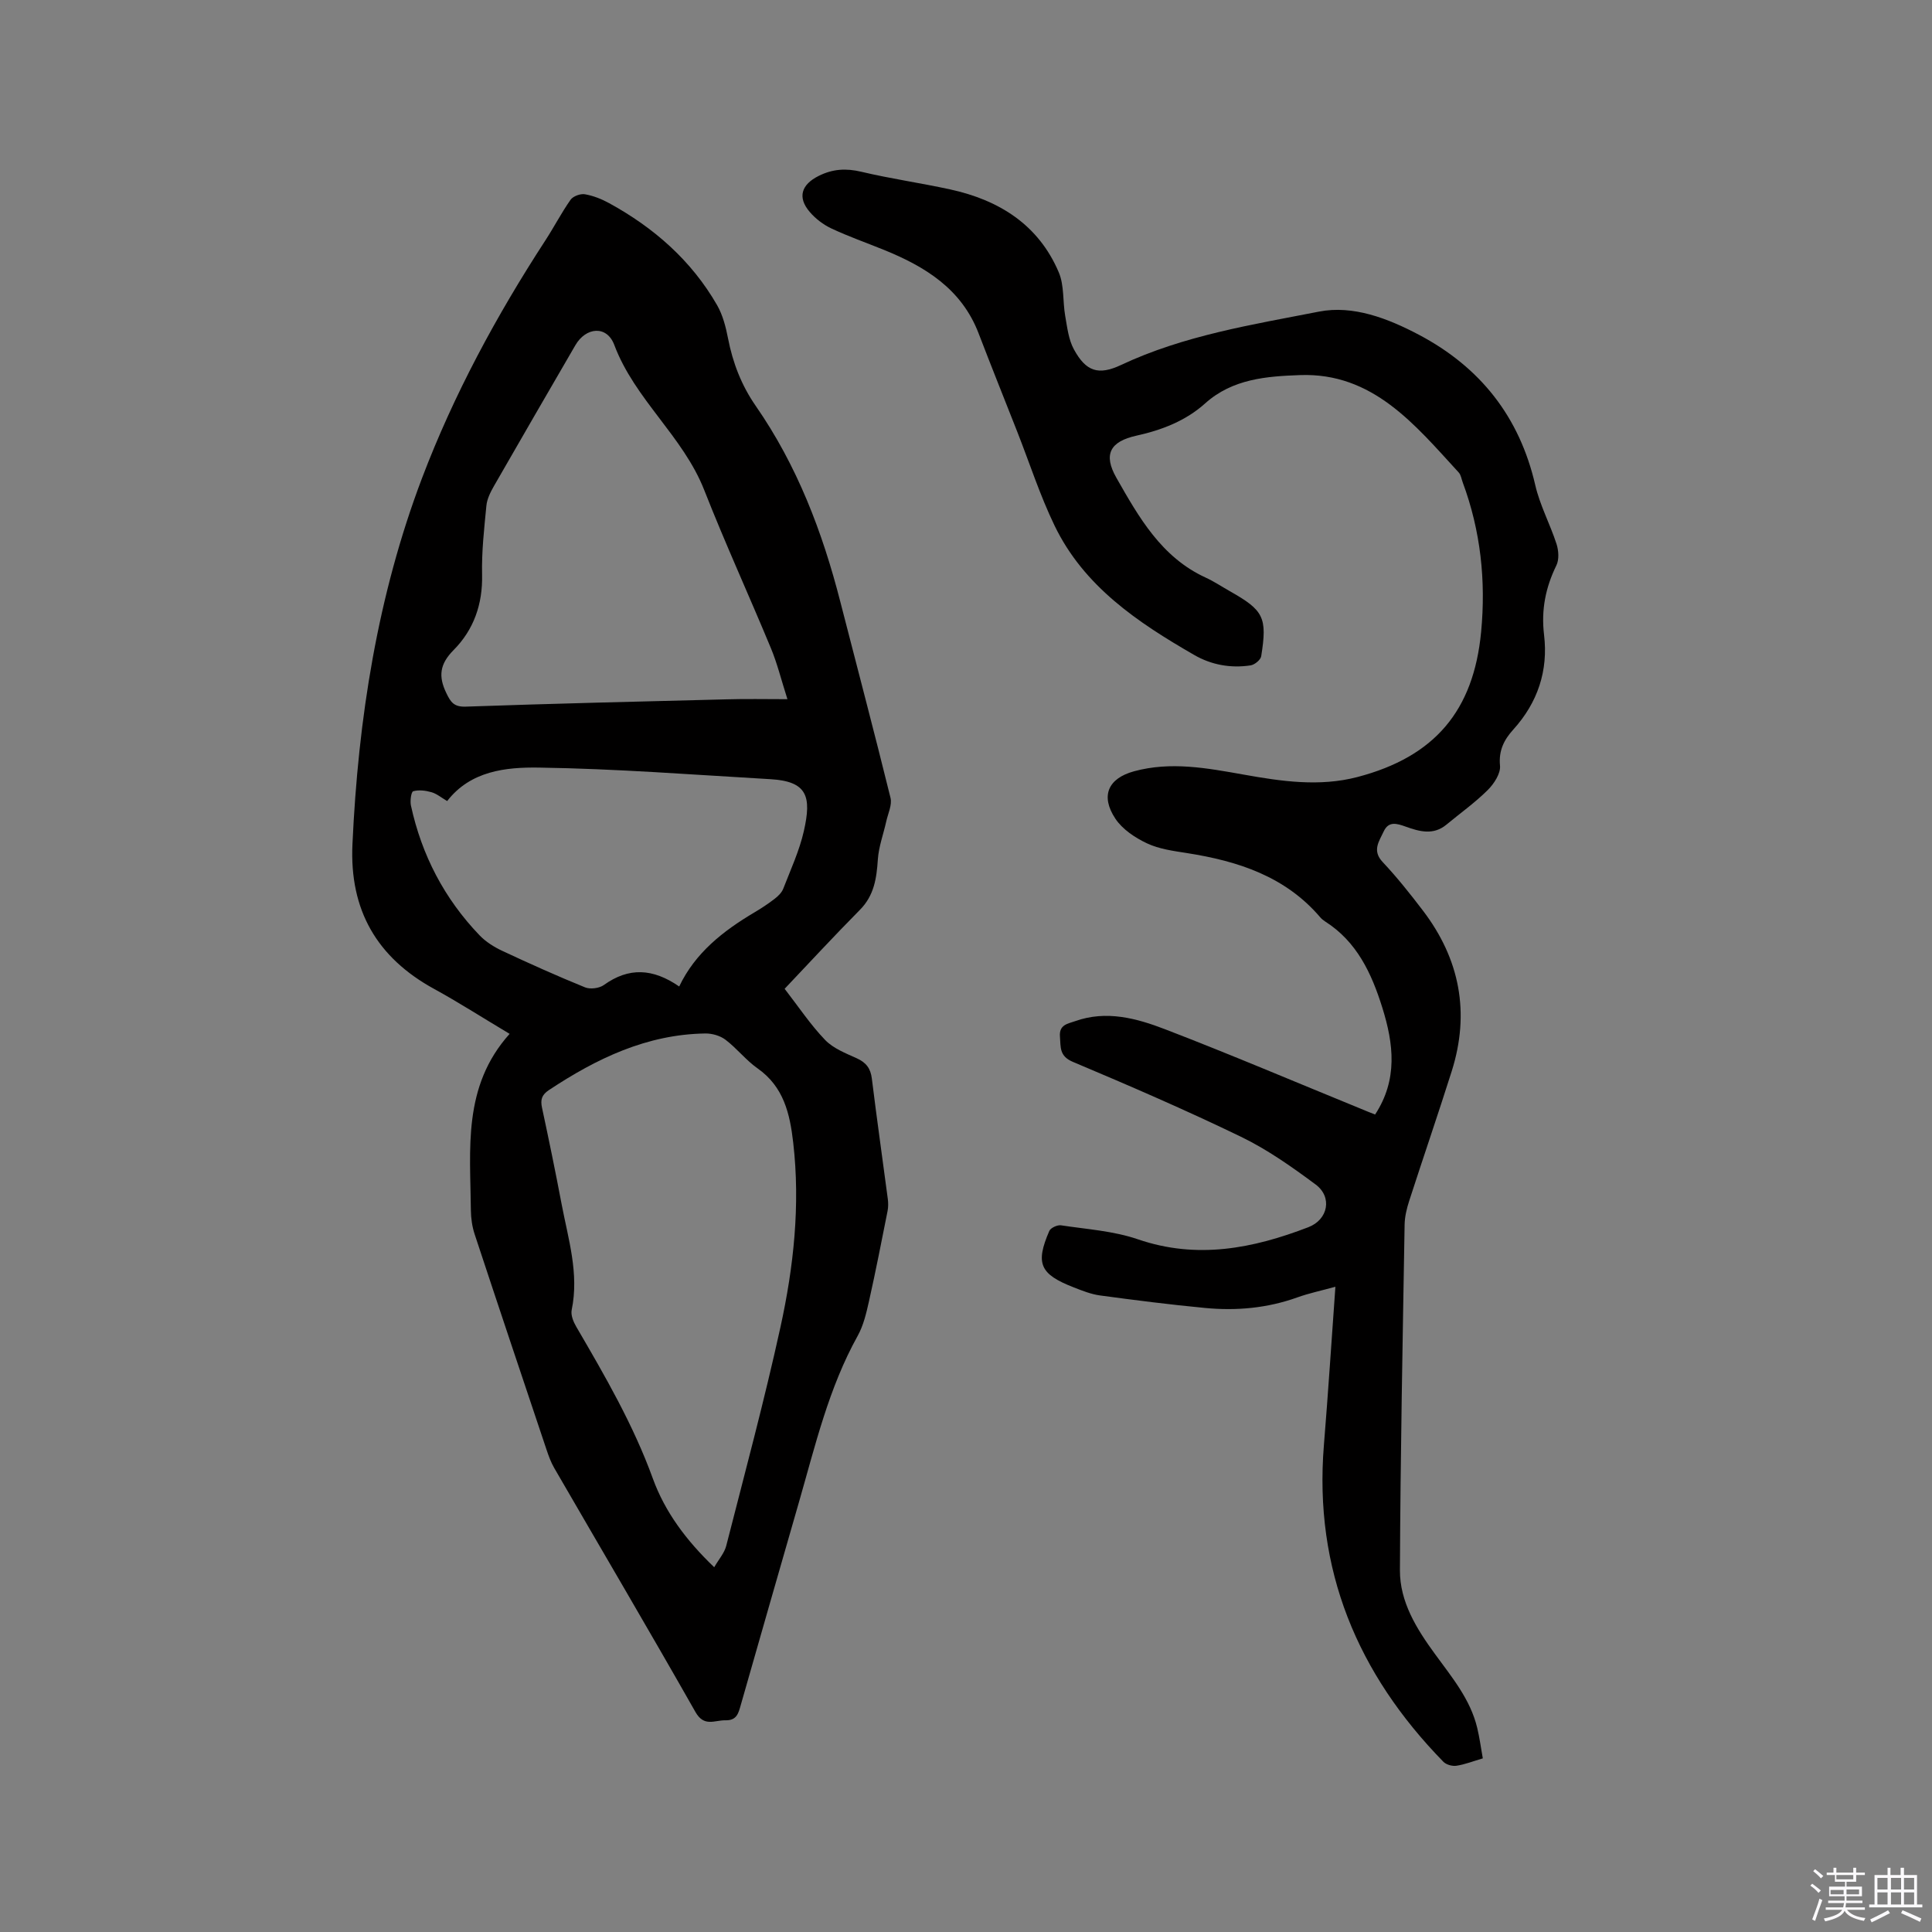 <svg enable-background="new 0 0 400 400" viewBox="0 0 400 400" xmlns="http://www.w3.org/2000/svg"><rect x="0" y="0" width="400" height="400" fill="#808080" stroke="none"/><path d="m374.8 390.4.4-.4c.7.5 1.3 1 1.8 1.4l-.5.5c-.5-.6-1.1-1.1-1.7-1.5zm1 7.3-.6-.3c.5-1.4 1.1-2.8 1.5-4.3.2.1.4.2.6.3-.5 1.3-1 2.8-1.5 4.3zm-.4-10.3.4-.4c.4.3 1 .8 1.7 1.4l-.5.5c-.4-.5-1-1-1.6-1.5zm2.5.3h1.7v-1h.6v1h3.5v-1h.6v1h1.8v.5h-1.8v1.4h-2v1h3.2v2h-3.2v.9h3.3v.5h-3.4c0 .3-.1.6-.1.9h4v.5h-3.7c.7.9 1.9 1.5 3.8 1.7-.1.2-.2.4-.3.6-2.1-.4-3.5-1.1-4-2.1-.4 1-1.8 1.7-4 2.2-.1-.2-.2-.4-.3-.6 2.1-.4 3.4-1 3.8-1.8h-3.4v-.5h3.6c.1-.3.1-.6.2-.9h-3.3v-.5h3.4c0-.3 0-.6 0-.9h-3.2v-2h3.3v-1h-2.1v-1.4h-1.7v-.5zm1.1 3.5v1h2.7c0-.3 0-.4 0-.4 0-.1 0-.2 0-.2 0-.1 0-.2 0-.3h-2.7zm1.2-3v.9h3.5v-.9zm4.7 3h-2.6v.6.4h2.6z" fill="#fbfafc"/><path d="m393.6 386.7h.6v1.5h2.7v6.1h1.1v.6h-11v-.6h1.1v-6.1h2.7v-1.5h.6v1.5h2.1v-1.5zm-2.7 8.8.4.6c-1.2.6-2.5 1.3-3.8 1.9-.1-.2-.2-.4-.3-.6 1.2-.6 2.5-1.2 3.7-1.9zm-2.2-6.7v2.4h2.1v-2.4zm0 3v2.5h2.1v-2.5zm2.8-3v2.4h2.1v-2.4zm0 3v2.5h2.1v-2.5zm6 6.1c-1.4-.7-2.7-1.3-3.9-1.8l.3-.6c1.5.6 2.7 1.2 3.9 1.7zm-1.2-9.1h-2.1v2.4h2.1zm-2.1 3v2.5h2.1v-2.5z" fill="#fbfafc"/><g fill="#010000"><path d="m105.51 214.05c-5.82-3.48-10.62-6.56-15.62-9.3-11.88-6.5-17.54-16.36-16.92-29.93 1.18-25.98 5.2-51.55 14.41-75.84 6.56-17.28 15.42-33.67 25.56-49.25 1.79-2.75 3.3-5.69 5.19-8.37.53-.75 2.05-1.3 2.97-1.14 1.73.3 3.47.99 5.03 1.85 9.27 5.08 17.02 11.87 22.33 21.1 1.18 2.05 1.81 4.52 2.27 6.88.98 5.07 2.79 9.74 5.73 13.98 8.57 12.34 13.82 26.11 17.52 40.56 3.47 13.53 7.05 27.03 10.39 40.59.36 1.48-.53 3.28-.89 4.92-.58 2.61-1.55 5.19-1.73 7.83-.26 3.9-.76 7.46-3.71 10.44-5.42 5.48-10.66 11.15-15.59 16.35 2.91 3.76 5.36 7.45 8.38 10.59 1.68 1.75 4.24 2.75 6.54 3.79 1.94.88 2.88 2.08 3.14 4.23 1.02 8.31 2.21 16.59 3.3 24.89.11.83.11 1.71-.05 2.52-1.24 6.22-2.45 12.45-3.84 18.64-.55 2.45-1.14 5.02-2.34 7.18-5.99 10.77-8.77 22.64-12.13 34.32-4.04 14.03-8.07 28.07-12.08 42.12-.48 1.69-.82 3.22-3.16 3.17-2.25-.05-4.42 1.46-6.22-1.71-9.61-16.93-19.5-33.7-29.25-50.54-.68-1.18-1.16-2.5-1.59-3.79-4.98-14.85-9.96-29.69-14.87-44.57-.52-1.57-.77-3.3-.79-4.96-.11-12.67-1.77-25.65 8.02-36.55zm42.36 110.43c.94-1.64 2.11-2.94 2.49-4.44 3.85-15.06 7.89-30.07 11.22-45.25 2.75-12.54 4.13-25.29 2.65-38.19-.69-6.04-1.97-11.6-7.39-15.41-2.41-1.69-4.27-4.13-6.63-5.92-1.1-.84-2.78-1.32-4.18-1.3-12.12.18-22.51 5.18-32.37 11.71-1.51 1-1.8 2-1.44 3.67 1.42 6.62 2.79 13.26 4.05 19.92 1.37 7.24 3.66 14.39 2.09 21.95-.22 1.07.37 2.49.98 3.52 5.92 10.14 11.79 20.26 15.83 31.39 2.5 6.88 6.89 12.79 12.7 18.35zm15.16-179.72c-1.32-4.13-2.12-7.43-3.41-10.53-4.54-10.95-9.48-21.73-13.81-32.75-4.39-11.18-14.38-18.76-18.63-30.07-1.54-4.1-5.87-3.71-8.06.07-5.63 9.71-11.28 19.42-16.86 29.16-.72 1.26-1.43 2.68-1.56 4.08-.46 4.74-1 9.52-.89 14.27.14 6.11-1.74 11.41-5.9 15.6-2.86 2.89-3.19 5.41-1.51 8.89.92 1.92 1.59 2.91 4.06 2.82 18-.63 36-1.06 54.01-1.51 3.97-.12 7.96-.03 12.56-.03zm-22.41 59.48c3.32-6.97 9.09-11.49 15.53-15.31 1.46-.86 2.88-1.8 4.22-2.83.72-.55 1.47-1.28 1.79-2.09 1.53-3.95 3.34-7.85 4.27-11.95 1.62-7.15.74-10.3-6.96-10.74-15.97-.92-31.93-2.17-47.91-2.4-6.8-.1-14.13.66-18.98 6.93-1.22-.72-2.16-1.52-3.24-1.83-1.21-.35-2.63-.53-3.79-.2-.42.12-.68 2-.47 2.96 2.23 10.27 6.93 19.29 14.22 26.88 1.29 1.34 2.99 2.41 4.68 3.2 5.66 2.65 11.36 5.21 17.14 7.56 1.08.44 2.95.2 3.9-.48 5.15-3.71 10.14-3.47 15.6.3z"/><path d="m284.7 230.75c4.74-7.24 3.84-14.63 1.49-22.14-2.22-7.1-5.26-13.65-11.85-17.84-.35-.23-.7-.5-.97-.82-7.25-8.51-17.05-11.67-27.62-13.33-2.81-.44-5.77-.83-8.29-2.02-2.46-1.16-5.08-2.9-6.54-5.11-3.13-4.72-1.49-8.34 3.86-9.8 7.61-2.08 15.1-.67 22.64.67 7.82 1.4 15.74 2.58 23.64.51 15.97-4.19 24.03-13.7 25.59-30.03 1.01-10.6-.09-20.95-3.81-30.97-.26-.69-.36-1.54-.83-2.05-9.06-9.87-17.78-20.73-32.91-20.16-6.77.25-13.9.74-19.59 5.86-3.98 3.58-8.94 5.52-14.23 6.68-5.43 1.2-6.91 3.86-4.15 8.71 4.64 8.15 9.31 16.46 18.48 20.67 1.73.79 3.32 1.86 4.98 2.8 7.06 3.99 7.81 5.42 6.53 13.48-.12.76-1.37 1.78-2.21 1.9-4.1.62-8.08-.09-11.67-2.16-11.67-6.73-22.82-14.17-28.91-26.79-3.02-6.26-5.17-12.94-7.72-19.43-2.67-6.79-5.39-13.55-8-20.36-3.53-9.21-11.06-13.82-19.61-17.29-3.63-1.47-7.33-2.77-10.87-4.43-1.68-.79-3.29-2.02-4.49-3.43-2.6-3.03-1.71-5.67 1.86-7.45 2.91-1.45 5.65-1.61 8.82-.86 6.07 1.44 12.28 2.32 18.38 3.65 10.15 2.21 18.32 7.31 22.51 17.18 1.15 2.71.8 6.02 1.33 9.03.42 2.36.69 4.9 1.81 6.93 2.5 4.58 5.07 5.41 9.74 3.22 13.01-6.12 27.11-8.34 40.97-11.05 7.07-1.39 14.27 1.39 20.73 4.8 12.69 6.71 20.81 16.97 24.07 31.12.96 4.18 3.08 8.09 4.41 12.21.43 1.34.55 3.19-.03 4.39-2.25 4.6-3.18 9.23-2.56 14.4.89 7.4-1.3 14.01-6.38 19.62-1.87 2.06-3.05 4.31-2.74 7.46.16 1.62-1.25 3.77-2.56 5.07-2.62 2.6-5.67 4.77-8.53 7.14-2.71 2.25-5.6 1.43-8.42.42-1.85-.66-3.56-1.21-4.58 1.01-.93 2.02-2.45 3.93-.2 6.32 2.97 3.16 5.68 6.57 8.31 10.02 7.67 10.05 9.81 21.18 5.98 33.29-2.84 8.97-5.9 17.87-8.8 26.83-.51 1.58-.92 3.27-.95 4.92-.4 23.85-.87 47.71-.97 71.56-.03 6.55 3.45 12.13 7.23 17.31 3.49 4.8 7.34 9.37 8.77 15.32.49 2.03.76 4.1 1.16 6.32-2.04.6-3.72 1.27-5.46 1.53-.86.13-2.11-.22-2.7-.82-17.81-18.23-26.84-39.79-24.74-65.57.88-10.76 1.57-21.53 2.38-32.78-2.9.8-5.45 1.33-7.87 2.2-6.21 2.23-12.61 2.81-19.1 2.19-7.27-.69-14.51-1.61-21.75-2.59-1.86-.25-3.68-.98-5.45-1.67-7.01-2.73-7.99-4.92-5.06-11.69.28-.64 1.67-1.28 2.43-1.16 5.33.81 10.86 1.16 15.9 2.89 12.25 4.2 23.81 1.92 35.3-2.5 4.09-1.57 5.02-6.23 1.51-8.84-4.9-3.64-9.98-7.23-15.45-9.88-11.43-5.53-23.1-10.58-34.81-15.51-2.85-1.2-2.5-3.05-2.68-5.24-.2-2.48 1.63-2.65 3.15-3.19 6.44-2.3 12.7-.6 18.6 1.67 13.63 5.24 27.08 10.97 40.6 16.49.95.41 1.92.78 2.9 1.17z"/></g></svg>